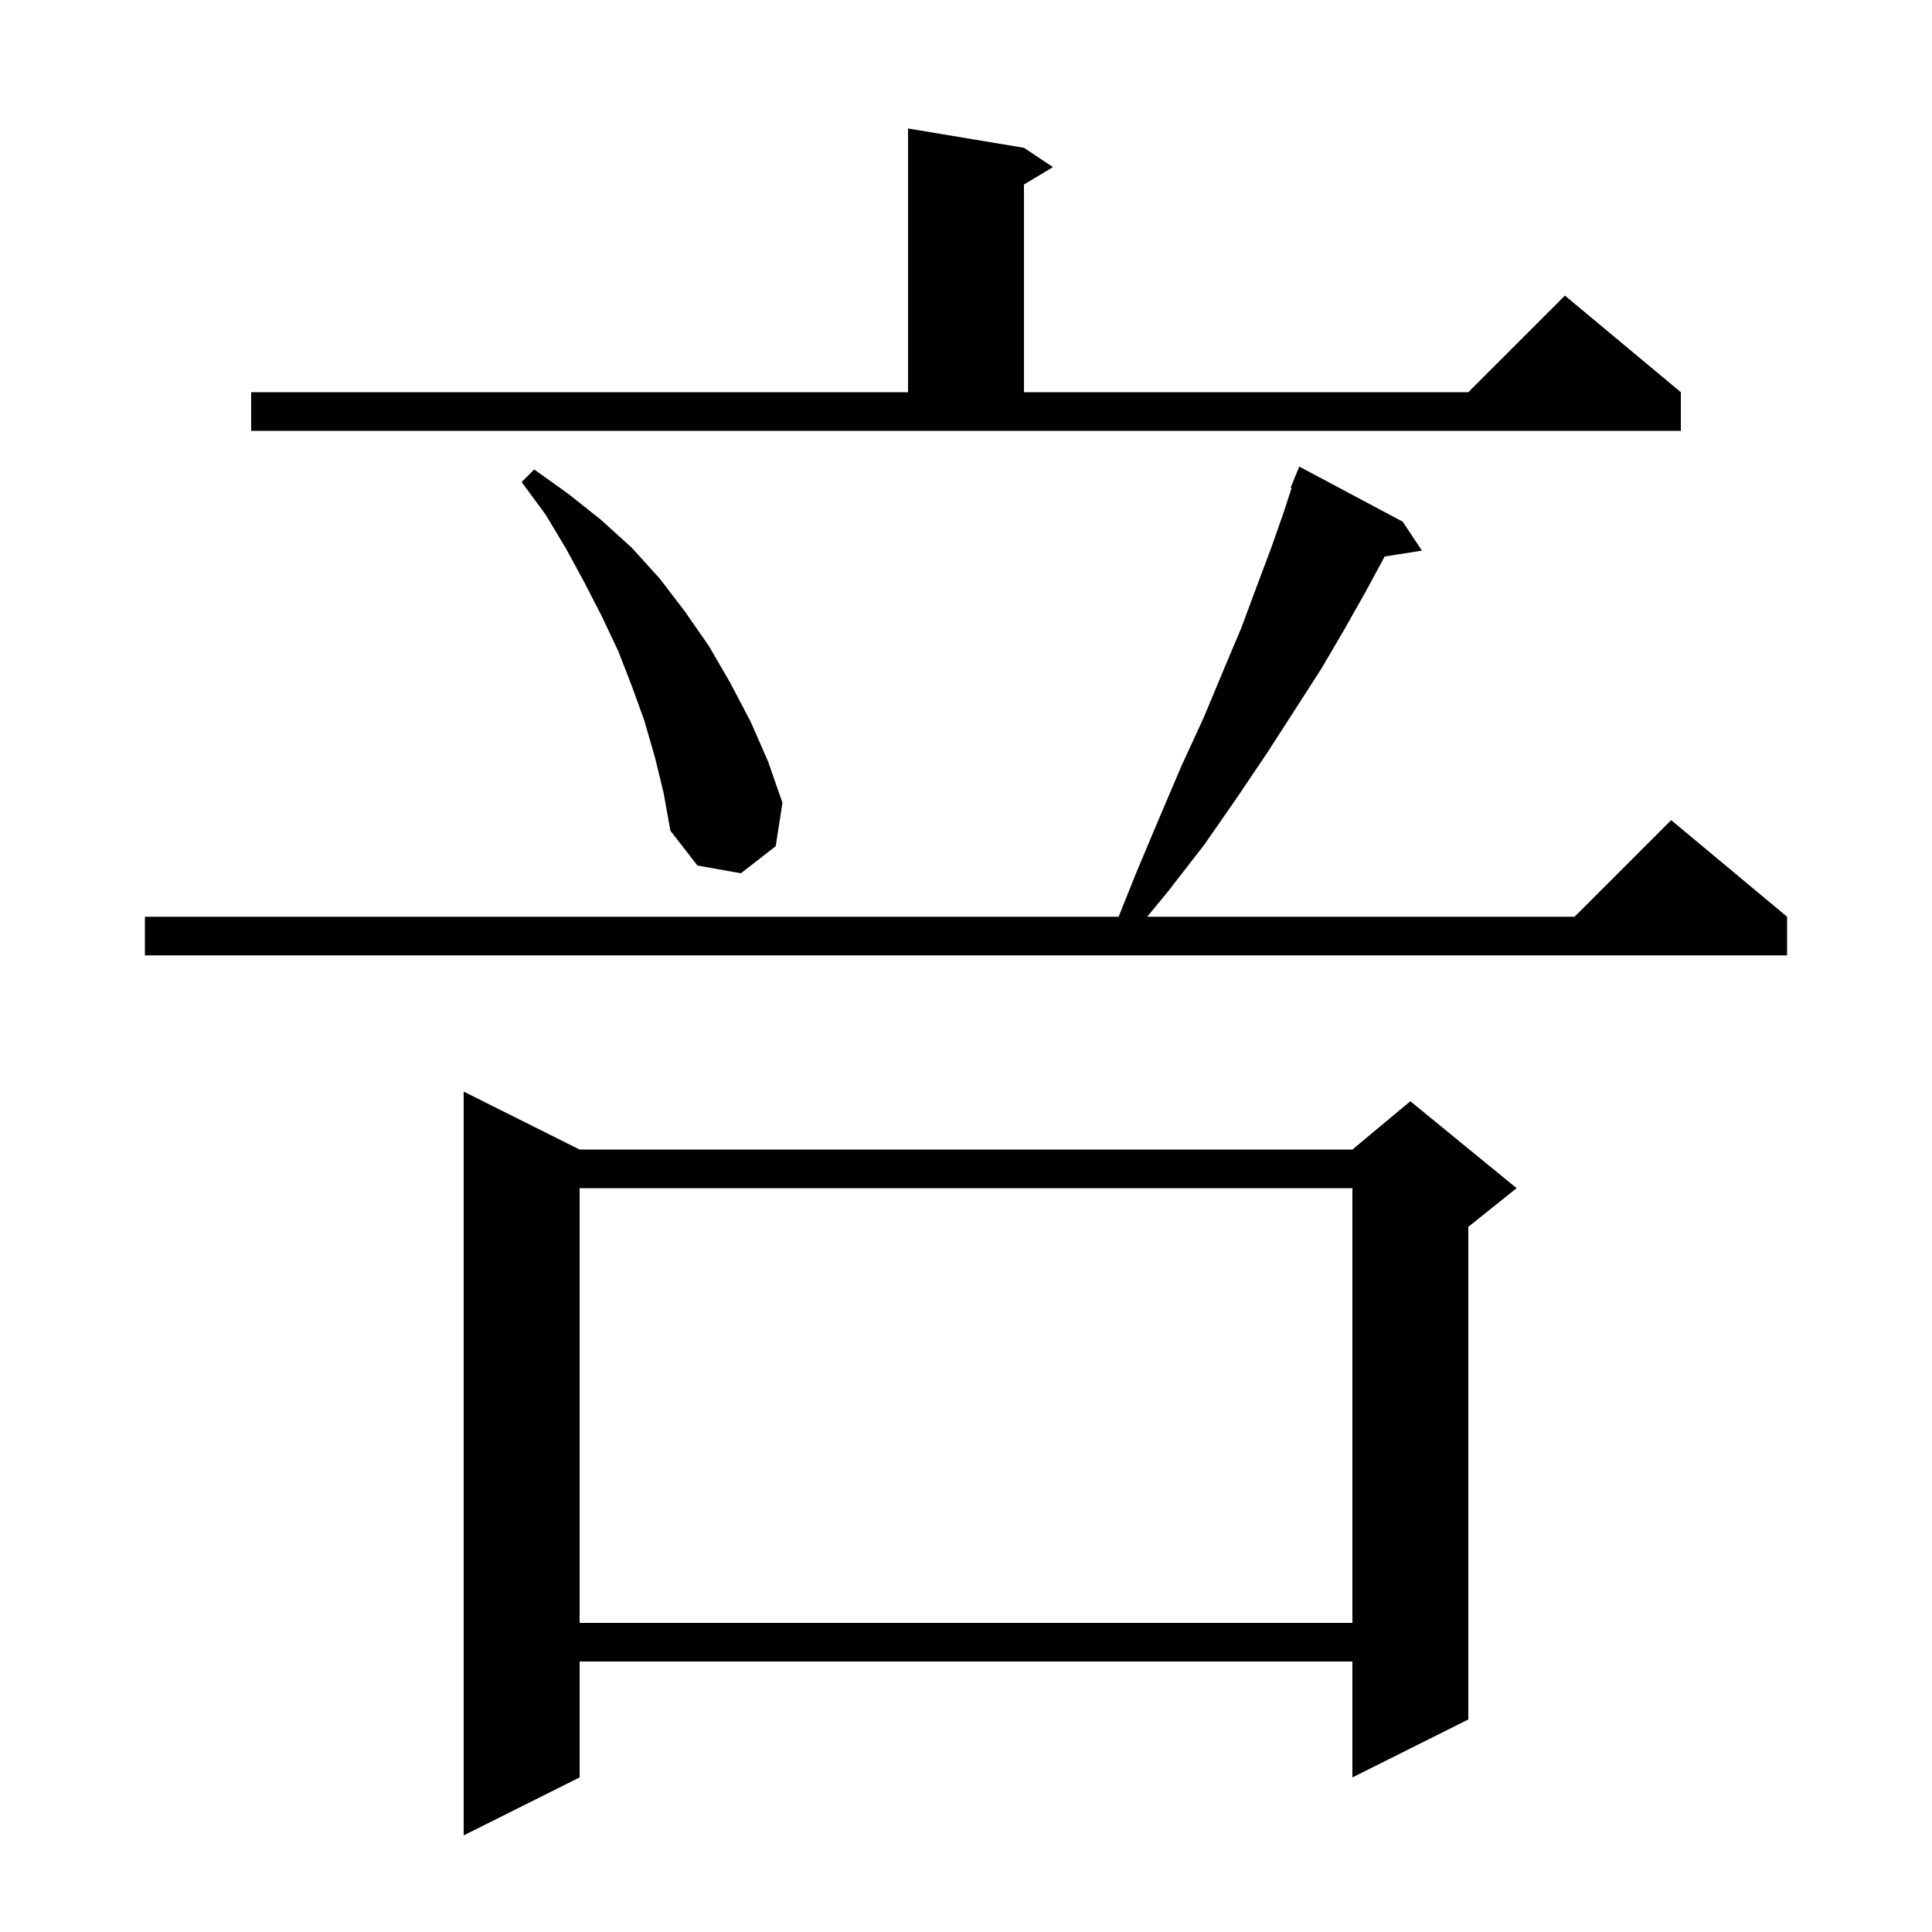 <svg xmlns="http://www.w3.org/2000/svg" xmlns:xlink="http://www.w3.org/1999/xlink" version="1.1" baseProfile="full" viewBox="0 0 200 200" width="200" height="200">
<g fill="black">
<path d="M 60.0 119.0 L 140.0 119.0 L 146.0 114.0 L 157.0 123.0 L 152.0 127.0 L 152.0 178.0 L 140.0 184.0 L 140.0 172.0 L 60.0 172.0 L 60.0 184.0 L 48.0 190.0 L 48.0 113.0 Z M 60.0 123.0 L 60.0 168.0 L 140.0 168.0 L 140.0 123.0 Z M 145.2 54.0 L 147.2 57.0 L 143.341 57.609 L 141.4 61.2 L 139.2 65.1 L 136.8 69.2 L 134.1 73.4 L 131.2 77.9 L 128.1 82.5 L 124.7 87.4 L 120.9 92.3 L 118.759 94.9 L 163.0 94.9 L 173.0 84.9 L 185.0 94.9 L 185.0 98.9 L 15.0 98.9 L 15.0 94.9 L 115.8 94.9 L 117.6 90.4 L 120.0 84.7 L 122.3 79.3 L 124.6 74.3 L 126.6 69.5 L 128.5 65.0 L 130.1 60.7 L 131.6 56.7 L 132.9 53.0 L 133.699 50.53 L 133.6 50.5 L 134.5 48.3 Z M 67.8 78.4 L 66.7 74.6 L 65.4 71.0 L 64.0 67.4 L 62.3 63.8 L 60.5 60.3 L 58.6 56.8 L 56.5 53.3 L 54.0 49.9 L 55.3 48.6 L 58.8 51.1 L 62.2 53.8 L 65.4 56.7 L 68.3 59.9 L 70.9 63.3 L 73.4 66.9 L 75.6 70.7 L 77.7 74.7 L 79.5 78.8 L 81.0 83.1 L 80.3 87.6 L 76.7 90.4 L 72.2 89.6 L 69.4 86.0 L 68.7 82.1 Z M 26.0 40.6 L 94.0 40.6 L 94.0 13.3 L 106.0 15.3 L 109.0 17.3 L 106.0 19.1 L 106.0 40.6 L 152.0 40.6 L 162.0 30.6 L 174.0 40.6 L 174.0 44.6 L 26.0 44.6 Z " />
</g>
</svg>
